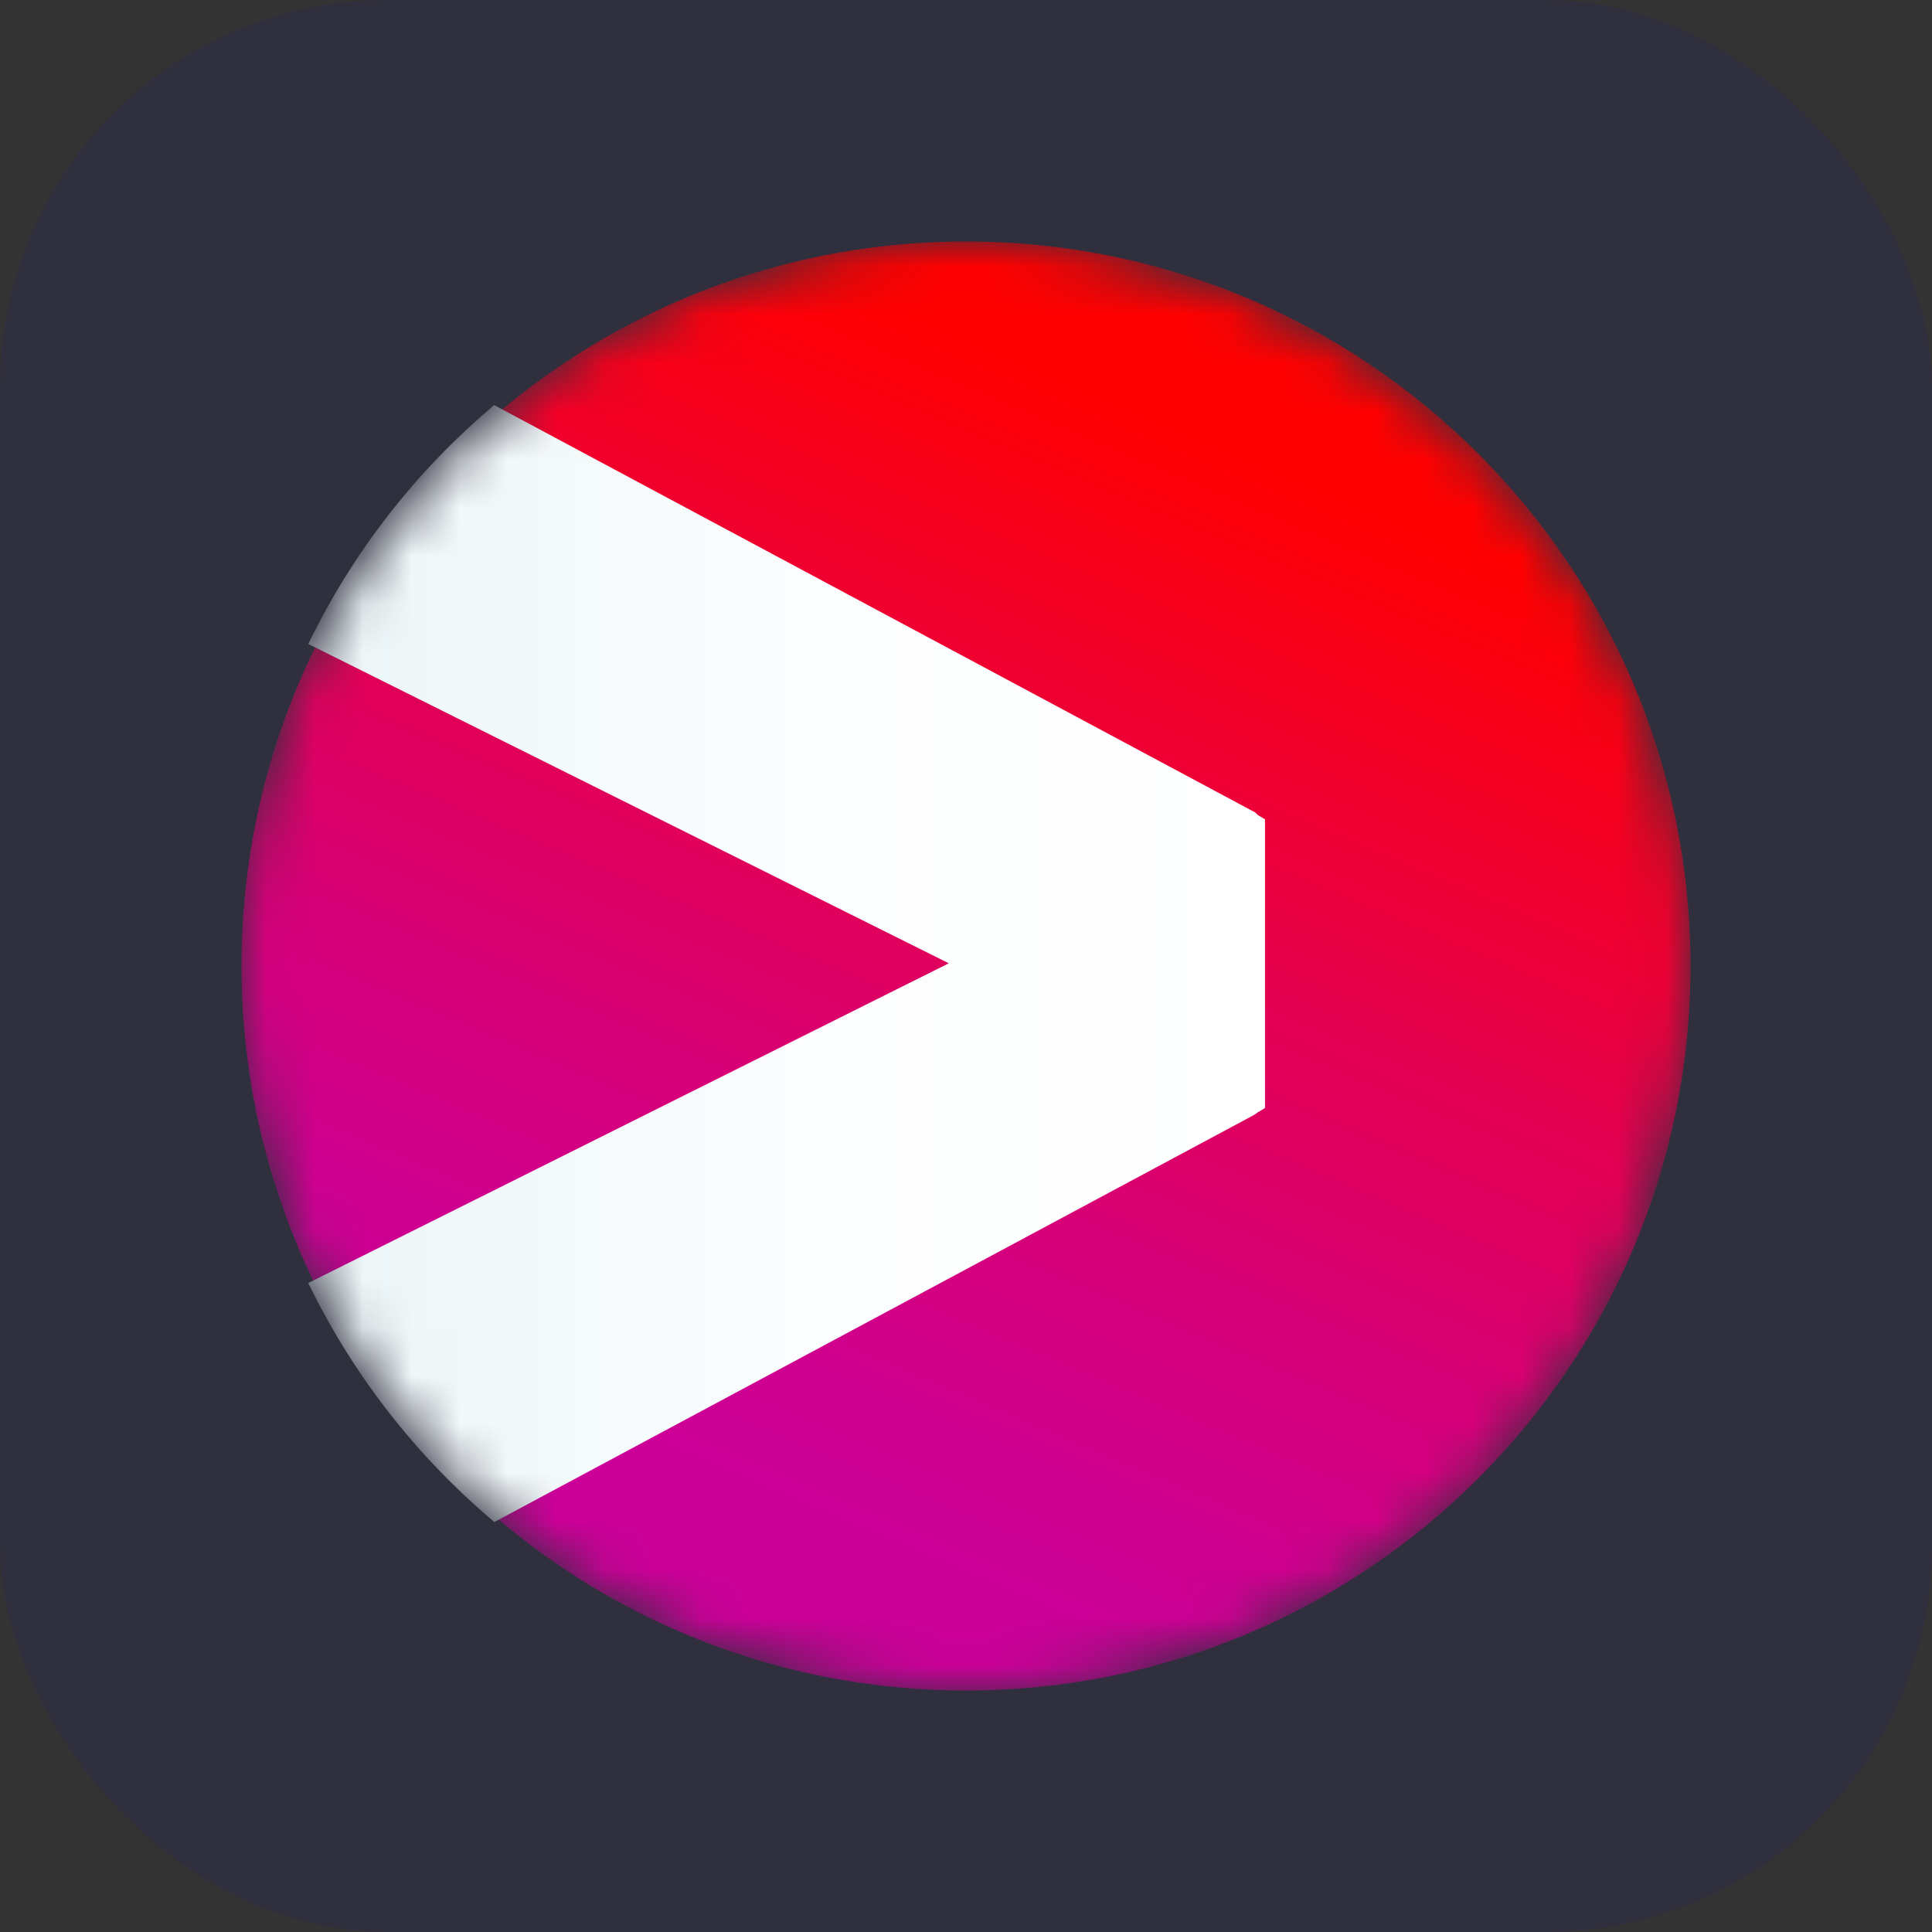 <svg width="40" height="40" fill="none" xmlns="http://www.w3.org/2000/svg"><rect width="100%" height="100%" fill="#333333" stroke="none"/><rect width="40" height="40" rx="8" fill="#302F3E"/><mask id="a" style="mask-type:luminance" maskUnits="userSpaceOnUse" x="5" y="5" width="30" height="30"><path d="M35 20c0-8.284-6.716-15-15-15-8.284 0-15 6.716-15 15 0 8.284 6.716 15 15 15 8.284 0 15-6.716 15-15Z" fill="#fff"/></mask><g mask="url(#a)"><path d="M20 35c8.284 0 15-6.716 15-15 0-8.284-6.716-15-15-15-8.284 0-15 6.716-15 15 0 8.284 6.716 15 15 15Z" fill="url(#b)"/><path fill-rule="evenodd" clip-rule="evenodd" d="M25.988 16.821 10.313 8.43l-.082-.044-.075.067a14.98 14.98 0 0 0-3.707 4.745l-.067.134.134.067 13.128 6.545-13.128 6.553-.134.067.067.135a15.06 15.06 0 0 0 3.707 4.745l.075.067.09-.045 15.659-8.391.06-.045.15-.09v-5.977l-.15-.09-.052-.052Z" fill="url(#c)"/></g><defs><linearGradient id="b" x1="27.949" y1="39.674" x2="39.674" y2="12.051" gradientUnits="userSpaceOnUse"><stop offset=".1" stop-color="#C09"/><stop offset=".199" stop-color="#CF0090"/><stop offset=".36" stop-color="#D70078"/><stop offset=".564" stop-color="#E40050"/><stop offset=".799" stop-color="#F70019"/><stop offset=".9" stop-color="red"/></linearGradient><linearGradient id="c" x1="6.382" y1="31.511" x2="26.198" y2="31.511" gradientUnits="userSpaceOnUse"><stop stop-color="#EBF5F7"/><stop offset=".152" stop-color="#F1F8FA"/><stop offset=".538" stop-color="#FCFDFE"/><stop offset="1" stop-color="#fff"/></linearGradient></defs></svg>